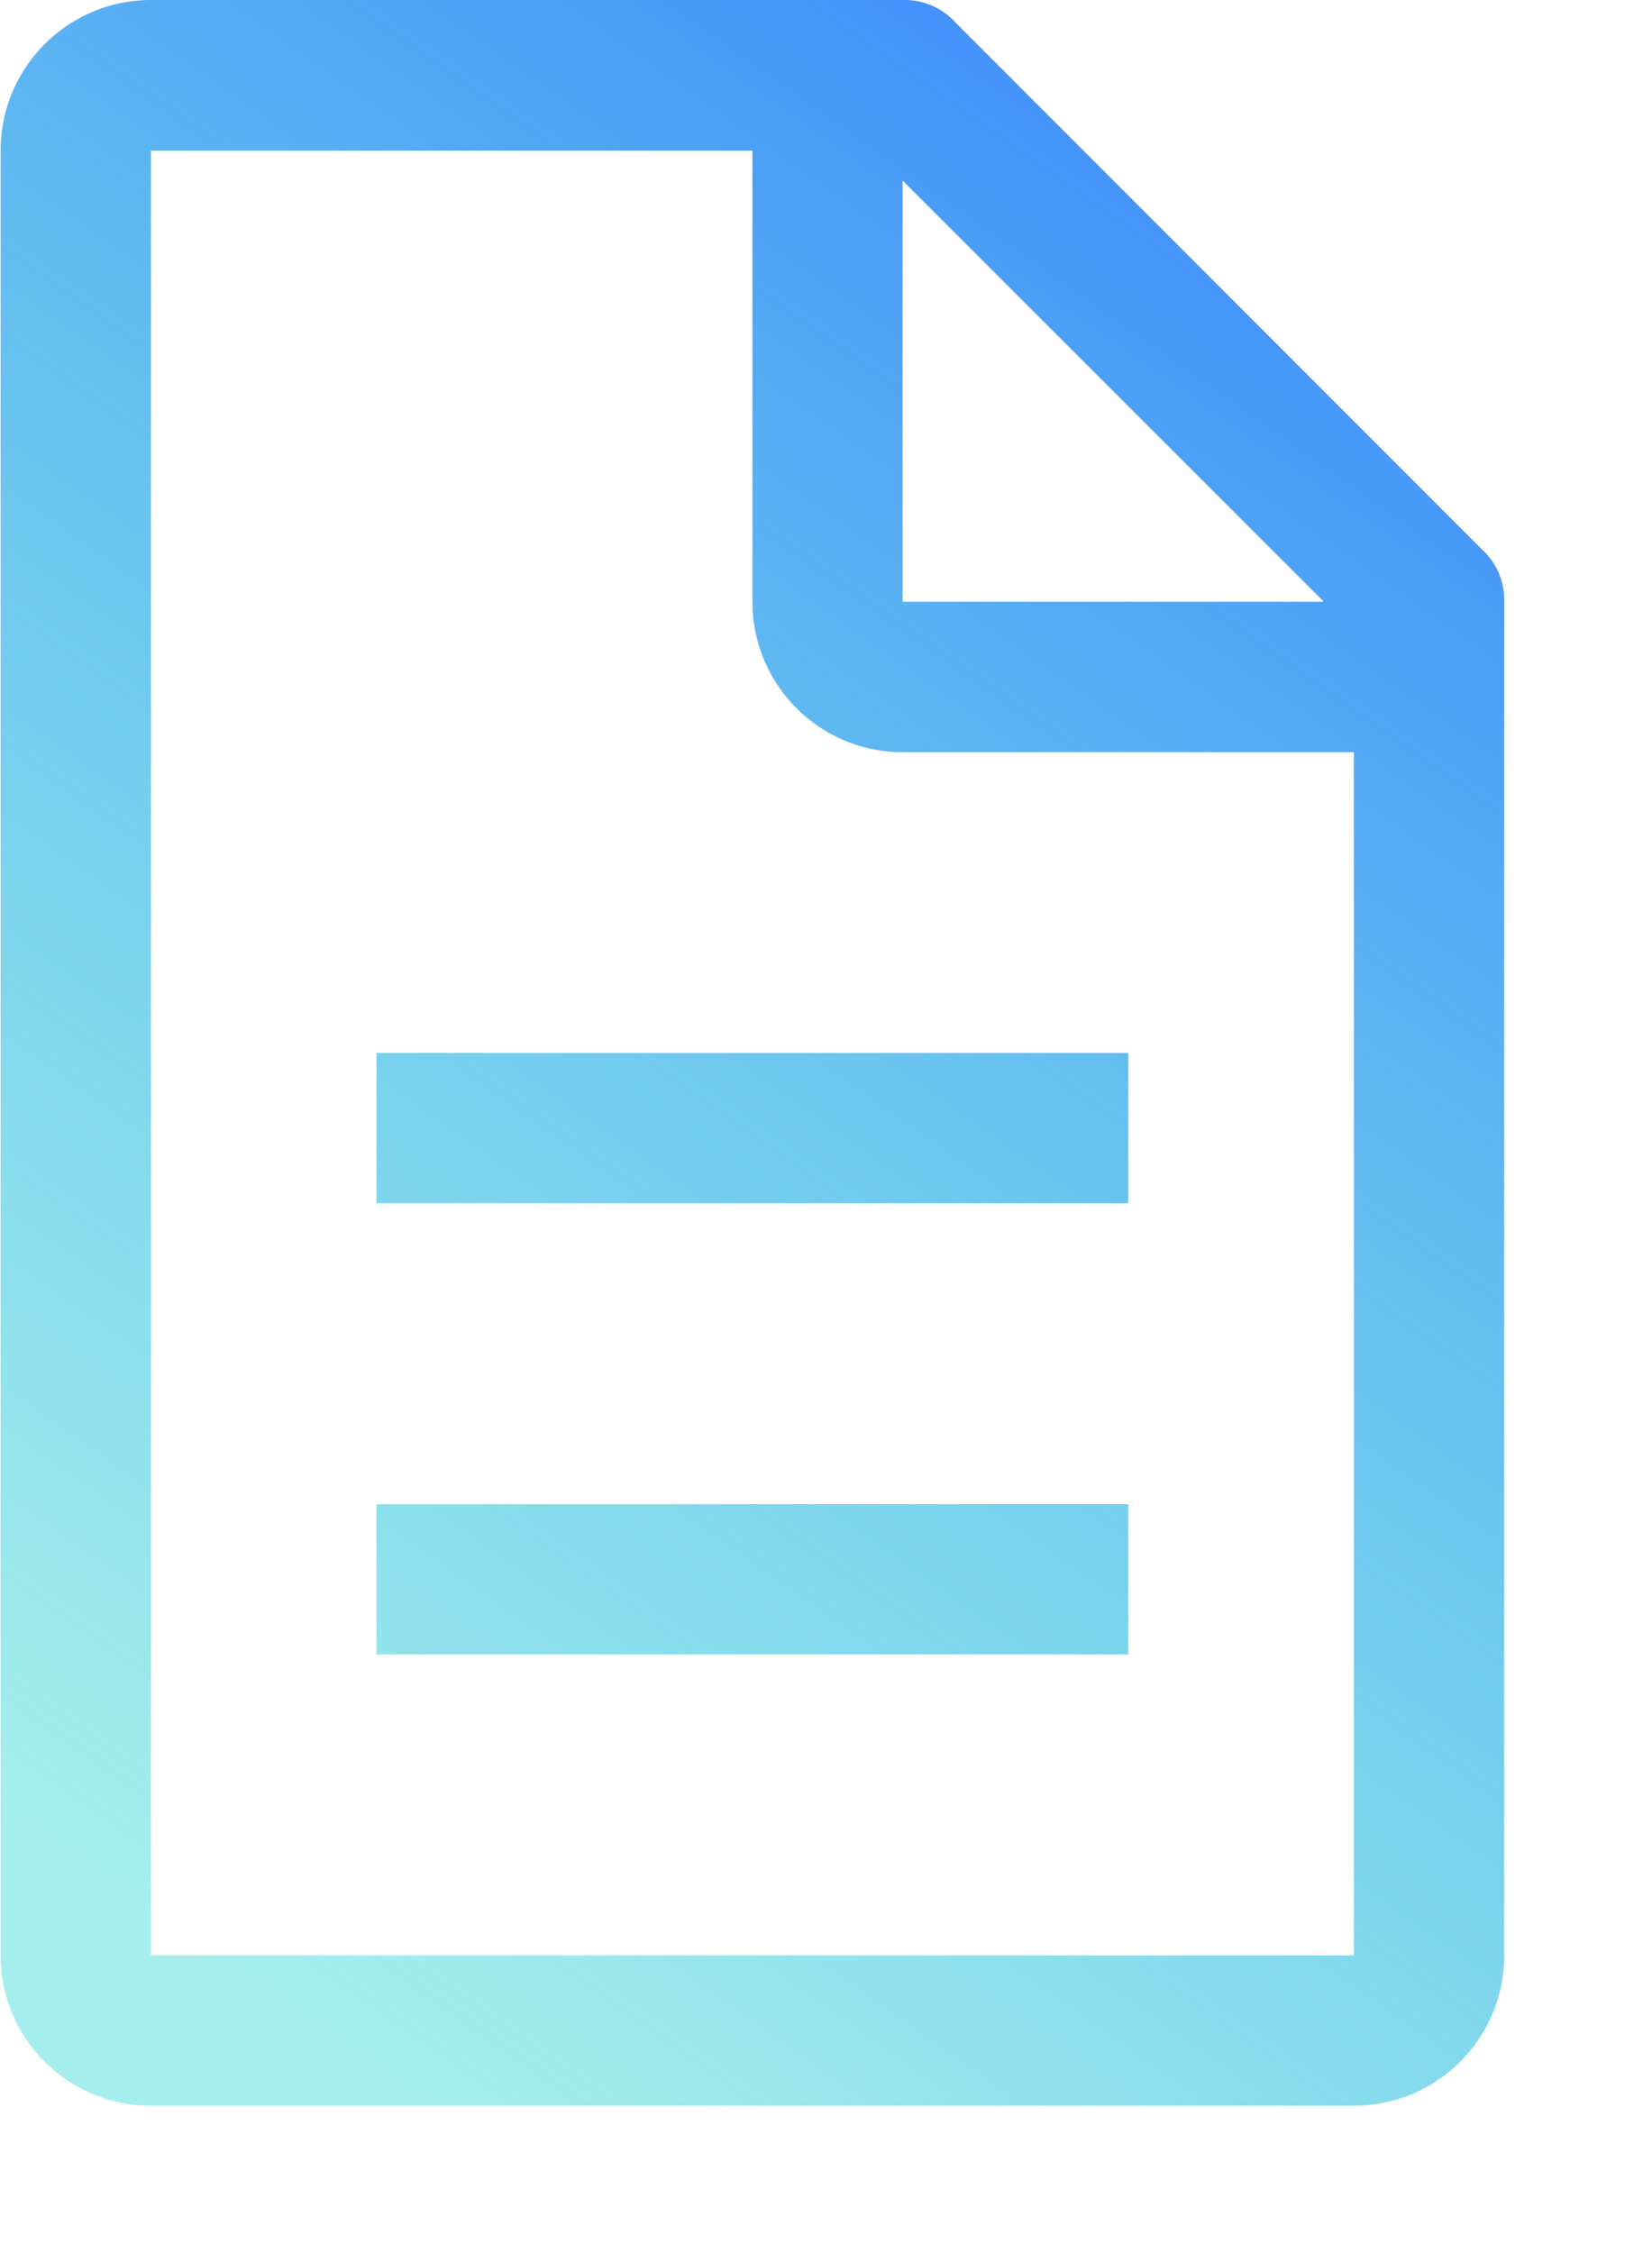 <svg xmlns="http://www.w3.org/2000/svg" width="11" height="15" viewBox="0 0 11 15">
    <defs>
        <linearGradient id="a" x1="75.51%" x2="24.49%" y1="0%" y2="100%">
            <stop offset="0%" stop-color="#408BFC"/>
            <stop offset="100%" stop-color="#20D5D2" stop-opacity=".4"/>
        </linearGradient>
    </defs>
    <path fill="url(#a)" fill-rule="nonzero" d="M9.866 3.656L6.362.15a.456.456 0 0 0-.35-.15H1.004C.452.001.004.45.004 1.003v12.015c0 .553.448 1.001 1.001 1.001h8.01c.553 0 1.001-.448 1.001-1.001V4.006a.456.456 0 0 0-.15-.35zM6.011 1.203l2.804 2.803H6.01V1.203zm3.004 11.815h-8.01V1.003H5.01v3.003c0 .553.448 1.002 1.001 1.002h3.004v8.01zm-6.508-3.004h5.006v1.001H2.507v-1.001zm0-3.004h5.006v1.001H2.507v-1z"/>
</svg>

